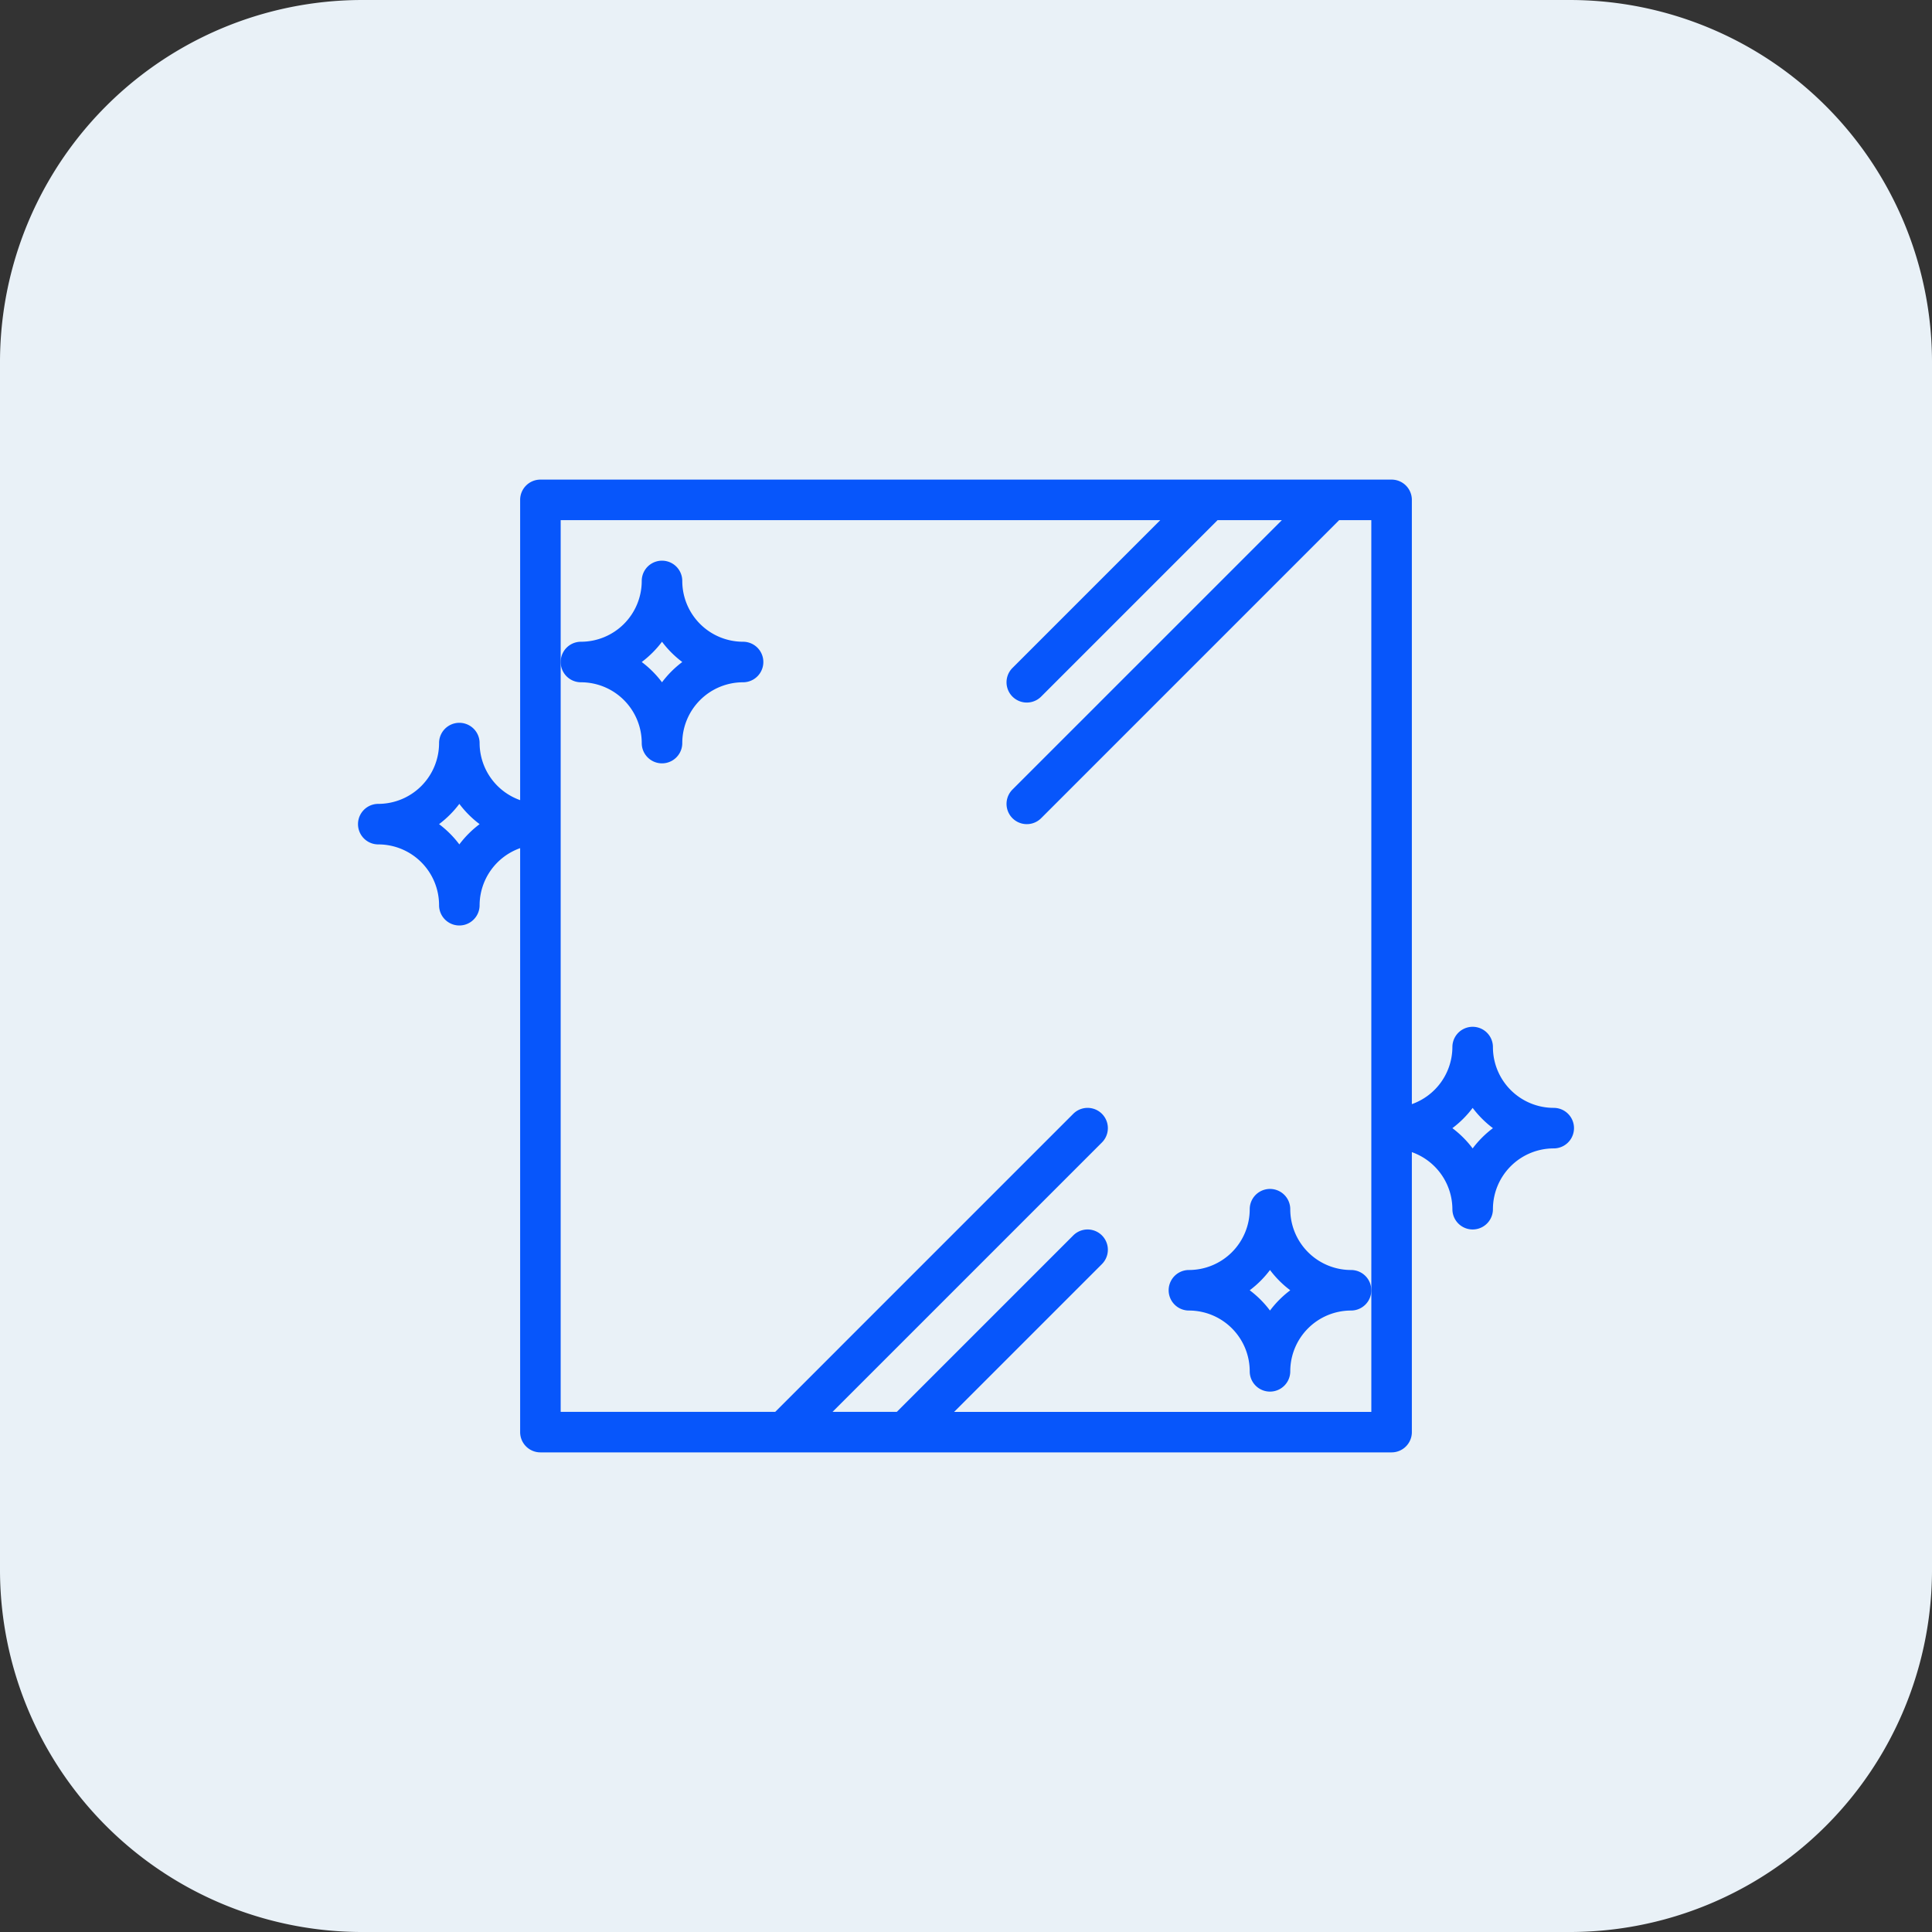 <svg xmlns="http://www.w3.org/2000/svg" width="384.169" height="384.169" viewBox="0 0 384.169 384.169">
  <rect x="0" y="0" width="384.169" height="384.169" fill="#333333" stroke="none"/>
  <g id="Group_28" data-name="Group 28" transform="translate(-97.437 -521.874)">
    <g id="Group_31" data-name="Group 31" transform="translate(17 114)">
      <g id="Group_27" data-name="Group 27" transform="translate(80.437 407.875)">
        <path id="Path_7" data-name="Path 7" d="M312.138,384.169H72.032A72.027,72.027,0,0,1,0,312.138V72.032A72.027,72.027,0,0,1,72.032,0H312.138a72.027,72.027,0,0,1,72.032,72.032V312.138A72.027,72.027,0,0,1,312.138,384.169Z" fill="#e9f1f7"/>
      </g>
      <g id="glass" transform="translate(151.625 503.242)">
        <path id="Path_15" data-name="Path 15" d="M237.763,172.926a12.09,12.09,0,0,1-12.09-12.09,4.03,4.03,0,1,0-8.06,0,12.09,12.09,0,0,1-8.06,11.348V52.03a4.03,4.03,0,0,0-4.03-4.03H36.269a4.03,4.03,0,0,0-4.03,4.03v59.707a12.09,12.09,0,0,1-8.06-11.348,4.03,4.03,0,1,0-8.06,0,12.09,12.09,0,0,1-12.09,12.09,4.03,4.03,0,1,0,0,8.06,12.09,12.09,0,0,1,12.09,12.09,4.03,4.03,0,0,0,8.06,0,12.09,12.09,0,0,1,8.06-11.348V237.4a4.03,4.03,0,0,0,4.03,4.03H205.524a4.03,4.03,0,0,0,4.03-4.03V181.728a12.09,12.09,0,0,1,8.06,11.348,4.03,4.03,0,0,0,8.06,0,12.09,12.09,0,0,1,12.09-12.09,4.03,4.03,0,1,0,0-8.06ZM20.149,120.538a20.23,20.23,0,0,0-4.03-4.03,20.23,20.23,0,0,0,4.03-4.03,20.23,20.23,0,0,0,4.03,4.03,20.23,20.23,0,0,0-4.03,4.03ZM201.494,209.2v24.179H118.535l29.39-29.39a4.03,4.03,0,0,0-5.7-5.7l-35.088,35.088H94.356l53.569-53.569a4.03,4.03,0,0,0-5.7-5.7L82.959,233.375H40.3V56.06H159.527l-29.39,29.39a4.03,4.03,0,1,0,5.7,5.7L170.924,56.06h12.783l-53.569,53.569a4.03,4.03,0,1,0,5.7,5.7L195.1,56.06h6.391Zm20.149-28.209a20.231,20.231,0,0,0-4.03-4.03,20.23,20.23,0,0,0,4.03-4.03,20.23,20.23,0,0,0,4.03,4.03A20.232,20.232,0,0,0,221.644,180.986Z" transform="translate(0 -48)" fill="#0756fb"/>
        <path id="Path_16" data-name="Path 16" d="M237.165,221.046a12.09,12.09,0,0,1-12.09-12.09,4.03,4.03,0,1,0-8.06,0,12.09,12.09,0,0,1-12.09,12.09,4.03,4.03,0,0,0,0,8.06,12.09,12.09,0,0,1,12.09,12.09,4.03,4.03,0,1,0,8.06,0,12.09,12.09,0,0,1,12.09-12.09,4.03,4.03,0,1,0,0-8.06Zm-16.12,8.06a20.232,20.232,0,0,0-4.03-4.03,20.23,20.23,0,0,0,4.03-4.03,20.23,20.23,0,0,0,4.03,4.03A20.232,20.232,0,0,0,221.046,229.106ZM116.269,96.12a12.09,12.09,0,0,1-12.09-12.09,4.03,4.03,0,1,0-8.06,0A12.09,12.09,0,0,1,84.03,96.12a4.03,4.03,0,0,0,0,8.06,12.09,12.09,0,0,1,12.09,12.09,4.03,4.03,0,1,0,8.06,0,12.09,12.09,0,0,1,12.09-12.09,4.03,4.03,0,1,0,0-8.06Zm-16.12,8.06a20.23,20.23,0,0,0-4.03-4.03,20.23,20.23,0,0,0,4.03-4.03,20.23,20.23,0,0,0,4.03,4.03,20.23,20.23,0,0,0-4.03,4.03Z" transform="translate(-39.701 -63.88)" fill="#0756fb"/>
      </g>
    </g>
  </g>
</svg>
